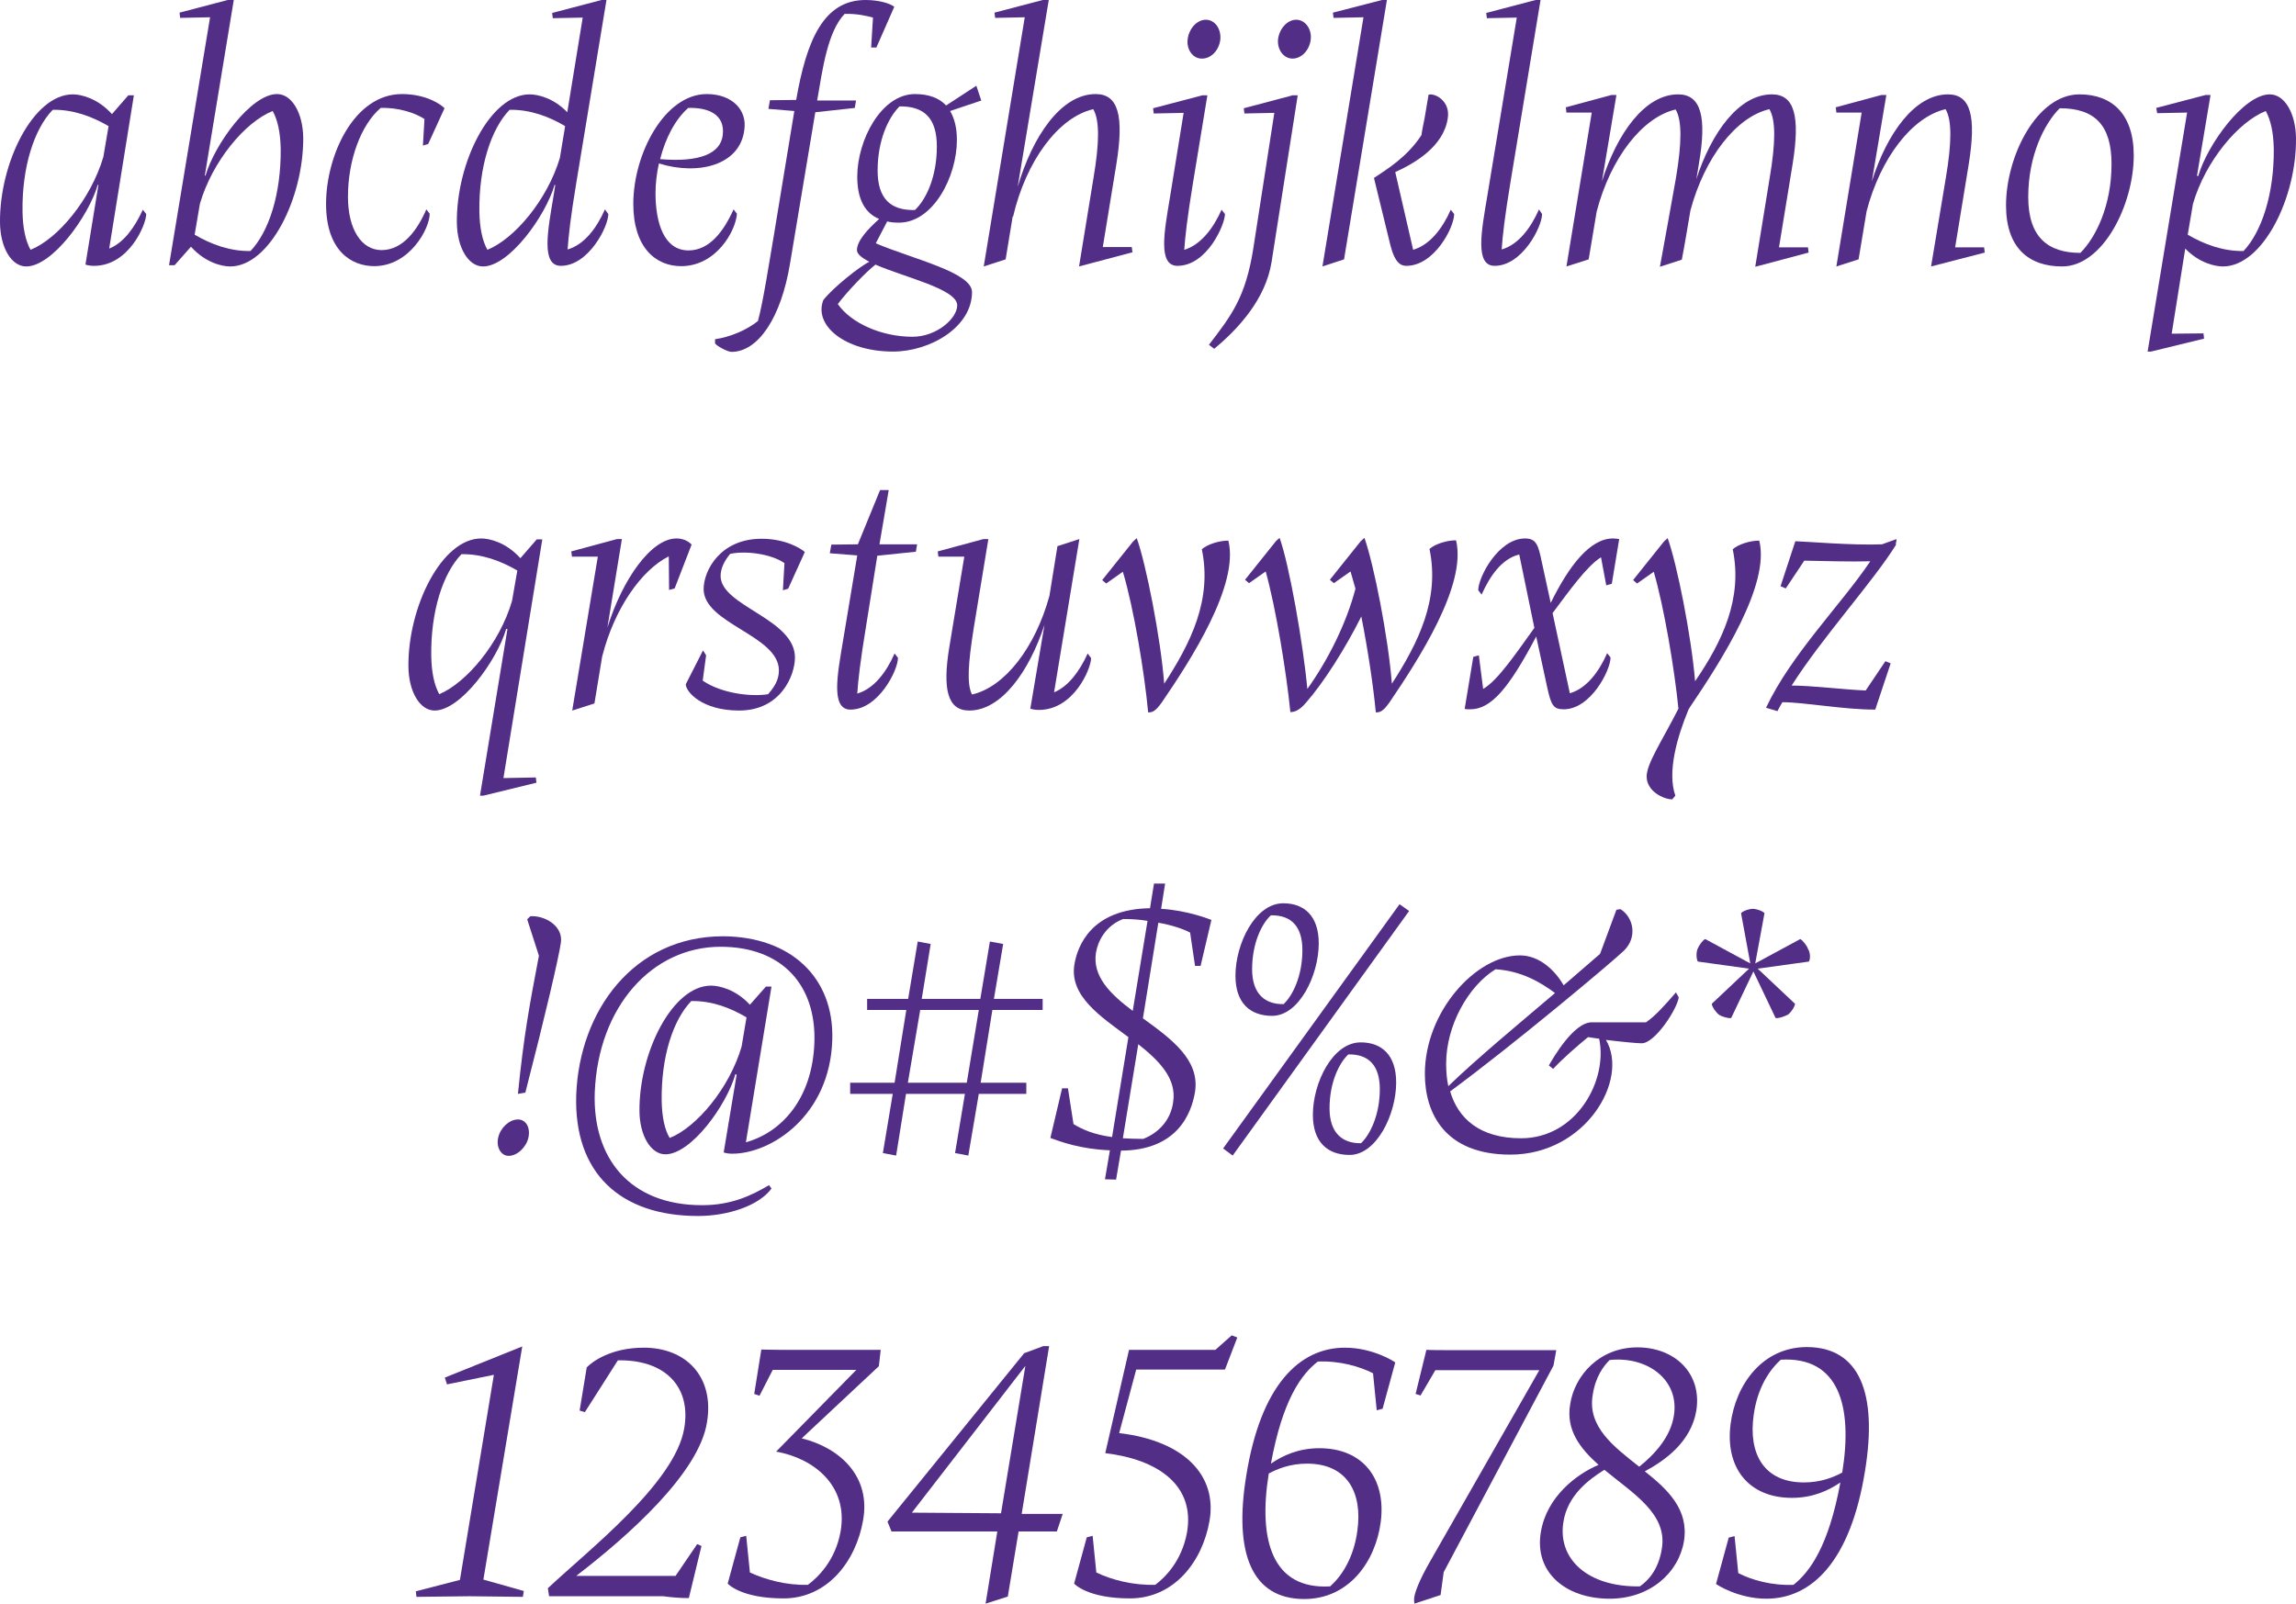 <?xml version="1.0" encoding="utf-8"?>
<!-- Generator: Adobe Illustrator 19.2.1, SVG Export Plug-In . SVG Version: 6.00 Build 0)  -->
<svg version="1.1" xmlns="http://www.w3.org/2000/svg" xmlns:xlink="http://www.w3.org/1999/xlink" x="0px" y="0px"
	 viewBox="0 0 744.3 520" enable-background="new 0 0 744.3 520" xml:space="preserve">
<g id="Layer_1">
	<g>
		<path fill="#522E87" d="M47.4,69.4c0,3.4-5.6,16.8-16.9,16.8c-1,0-1.8-0.1-2.8-0.4L31.9,60l-0.2-0.1c-3,10.3-14.8,26.5-23.2,26.5
			c-4.8,0-8.4-6.1-8.5-14.2c-0.2-19.4,10.8-41.6,23.6-41.6c2.6,0,8,1.2,12.7,6.4l5.3-6.1h1.8l-8,49.7c4.6-1.8,8.2-6.7,10.9-12.6
			L47.4,69.4z M33.5,50.9l1.7-10c-5.3-3.1-11.4-5.4-18.1-5.3c-6,6.2-10,18.5-9.8,33c0.1,5.5,1,9.5,2.6,12.4
			C18.7,77.5,29.4,64.7,33.5,50.9z"/>
		<path fill="#522E87" d="M74.6,86.4c-2.6,0-8-1.2-12.7-6.4l-5.3,6h-1.8L68.1,5.6l-9.7,0.2l-0.2-1.7l16-4.2h1.6l-9.4,57l0.2,0.1
			c3-10.3,14.8-26.5,23.2-26.5c4.8,0,8.4,6.1,8.5,14.2C98.4,64.2,87.4,86.4,74.6,86.4z M91,48.4c-0.1-5.5-1-9.5-2.6-12.4
			c-8.9,3.5-19.6,16.3-23.6,30.1l-1.7,10c5.3,3.1,11.4,5.4,18.1,5.3C87.2,75.1,91.1,62.9,91,48.4z"/>
		<path fill="#522E87" d="M138.2,67.9l1.1,1.4c0,4.8-6.5,17-18,17c-7.3,0-15.6-4.9-15.6-20.2c0-15.6,9-35.6,24.6-35.6
			c7.9,0,12.7,3.4,13.8,4.6l-5.3,11.6l-1.7,0.5l0.5-8.6c-3-2-8.5-3.8-14.2-3.6c-6.4,5.5-10.6,16.9-10.6,28.8
			c0,10.6,4.4,17.3,10.9,17.3C130.7,81.1,135.4,74.4,138.2,67.9z"/>
		<path fill="#522E87" d="M197.2,69.4c0,4.1-6.4,16.8-15.4,16.8c-6.5,0-4.2-11.6-2.4-22.4L180,60l-0.2-0.1
			c-3,10.3-14.8,26.5-23.2,26.5c-4.8,0-8.4-6.1-8.5-14.2c-0.2-19.4,10.8-41.6,23.6-41.6c2.5,0,7.7,1.1,12.2,5.8l5-30.7l-9.7,0.2
			l-0.2-1.7L195,0h1.6l-9.8,59.4c-1.8,10.9-2.5,17-2.8,21.5c5.5-1.6,9.5-7.1,12.1-13L197.2,69.4z M181.5,51.2l1.7-10.3
			c-5.2-3.1-11.3-5.4-18-5.3c-6,6.2-10,18.5-9.8,33c0.1,5.5,1,9.5,2.6,12.4C166.7,77.5,177.4,64.9,181.5,51.2z"/>
		<path fill="#522E87" d="M213.6,53c-0.7,3.2-1.1,6.5-1.1,9.6c0,9.8,2.8,18.6,10.7,18.6c6.8,0,11.4-6.2,14.6-13.3l1.1,1.4
			c-0.4,5.6-6.7,17-18.1,17c-8.3,0-15.5-6.1-15.5-20.2c0-16.3,10.2-35.6,23.8-35.6c8.3,0,13.1,5.2,12.2,11.5
			C240,53.5,226.5,57,213.6,53z M214,51.6c12.8,1.1,19.6-1.8,20.3-7.8c0.8-6.7-4.7-9-11.2-8.8C218.8,38.8,215.7,44.9,214,51.6z"/>
		<path fill="#522E87" d="M289.9,2.2l-5.8,13.2h-1.7l0.6-9.7c-2.2-0.6-5.3-1.3-9.2-1.2c-5.5,5.8-7.1,17.6-8.9,28.1h12.6l-0.4,2.4
			l-12.8,1.4l-8.2,49.1c-2.9,17.5-10.3,28.6-19,28.6c-1.2,0-5-2-5.3-2.8V110c4.9-0.7,10.3-3,13.9-5.9c1.7-6.1,3.8-19.9,5.2-28
			l6.6-40.1l-8.4-0.7l0.5-2.8l8.5-0.1C261.5,12.8,267.1,0,280.6,0C285.1,0,288.7,1.2,289.9,2.2z"/>
		<path fill="#522E87" d="M315.1,94.7c0,11.4-13.6,19.3-25.6,19.3c-15.6,0-25.8-8.5-22.6-16.7c3.1-4,11.9-11,14.9-12.4
			c-2.4-1.3-4-2.5-4-3.8c0-3,3.5-6.8,7.2-10.1c-4.6-1.9-7.1-6.4-7.1-13.7c0-11.9,7.8-26.8,18.7-26.8c4.3,0,7.8,1.2,10.1,3.7l9.8-6.4
			l1.6,4.8L308,36c1.4,2.4,2.2,5.4,2.2,9.4c0,11.9-7.7,26.8-18.8,26.8c-1.4,0-2.6-0.1-3.8-0.4l-3.7,7.1
			C295.9,84,315.1,88.3,315.1,94.7z M310.3,99c0-5.3-17.2-9.1-26.5-13.2c-3.1,2.4-9.4,9-12.2,12.8c4.3,6.2,14.2,10.6,24.2,10.6
			C303.6,109.2,310.3,103.3,310.3,99z M284.5,55.3c0,9.1,4.2,13,12.1,12.8c3.8-3.6,7.1-11,7.1-20.6c0-9.2-4.1-13.1-12.1-13
			C287.9,38.2,284.5,45.6,284.5,55.3z"/>
		<path fill="#522E87" d="M354.5,57.6c1.9-11.3,2-18.6-0.1-22.2c-11.3,2.6-21.8,16.8-26,34.9l-0.1-0.2l-2.3,14l-7.1,2.3l13.3-80.8
			l-9.6,0.2l-0.2-1.7l16-4.2h1.6l-10.1,60.7c4.8-16.3,14-30.1,25.3-30.1c7.4,0,9.2,7.2,6.7,22.7l-4.4,26.9h9.4l0.2,1.7l-17.3,4.6
			L354.5,57.6z"/>
		<path fill="#522E87" d="M397.1,69.4c0,3.4-5.8,16.8-15.4,16.8c-6.5,0-4.2-11.5-2.4-22.4l4.4-27.2l-9.7,0.2l-0.2-1.7l16-4.2h1.6
			l-4.7,28.6c-1.8,11-2.5,17.2-2.8,21.5c5.4-1.6,9.5-7.1,12.1-13L397.1,69.4z M385,12.8c0.4-3.5,3-6.4,5.9-6.4s5,2.9,4.7,6.4
			c-0.4,3.5-3,6.2-5.9,6.2C386.9,19.1,384.6,16.3,385,12.8z"/>
		<path fill="#522E87" d="M420.7,30.8L412.2,85c-1.9,11.9-10.7,21.6-18.6,28.1l-1.7-1.3c7.3-9.5,11.9-15.4,14.4-31.3l6.8-43.9
			l-9.7,0.2l-0.2-1.7l15.5-4.1l0.2-0.1H420.7z M424.9,12.8c-0.4,3.5-3,6.2-5.9,6.2c-2.8,0-5-2.8-4.7-6.2c0.4-3.5,3-6.4,5.9-6.4
			S425.3,9.4,424.9,12.8z"/>
		<path fill="#522E87" d="M449.6,0l-13.9,84.1l-7,2.3L442,5.6l-9.7,0.2l-0.2-1.7L448,0H449.6z M471.4,69.4c0,4.3-6.4,16.8-15.5,16.8
			c-1.7,0-3.7-0.8-5.2-6.8l-5.3-21.7c4.2-2.8,10.8-6.8,15.4-13.9c0.2-1.6,0.6-3.4,1-5.4l1.3-7.7c2.2-0.6,7.2,2.2,6.2,7.8
			c-1.4,9-10.6,14.4-17,17.3l5.8,25.2c5.5-1.6,9.6-7.1,12.2-13L471.4,69.4z"/>
		<path fill="#522E87" d="M499.9,69.4c0,4.1-6.4,16.8-15.4,16.8c-6.5,0-4.2-11.6-2.4-22.4l9.6-58.1L482,5.9l-0.2-1.7l16-4.2h1.6
			l-9.8,59.4c-1.8,10.9-2.5,17-2.8,21.5c5.5-1.6,9.5-7.1,12.1-13L499.9,69.4z"/>
		<path fill="#522E87" d="M573.7,57.6c1.9-11.3,2-18.6-0.1-22.2c-10.8,2.5-21,15.7-25.6,32.8c-1,5.8-1.9,11.4-2.8,16l-7.1,2.3
			c1.6-8.9,3.6-19.6,5.2-28.8c1.9-11.3,2-18.6-0.1-22.2c-10.8,2.5-21.1,15.8-25.6,33.1L515,84.1l-7.2,2.3l8.2-49.9h-8.2l-0.2-1.7
			l14.8-4h1.6l-4.7,28c4.9-15.5,13.9-28.2,24.7-28.2c7.4,0,9.4,7.2,6.7,22.7c-0.2,1.4-0.5,3.1-0.8,4.8c4.9-15.1,13.8-27.5,24.5-27.5
			c7.4,0,9.2,7.2,6.7,22.7l-4.4,26.9h9.4l0.2,1.7l-17.3,4.6L573.7,57.6z"/>
		<path fill="#522E87" d="M630.8,57.6c1.9-11.3,2-18.6-0.1-22.2c-10.8,2.5-21.1,15.8-25.6,33.1l-2.6,15.6l-7.2,2.3l8.2-49.9h-8.2
			l-0.2-1.7l14.8-4h1.6l-4.7,28c4.9-15.5,13.9-28.2,24.7-28.2c7.4,0,9.2,7.2,6.7,22.7l-4.4,26.9h9.4l0.2,1.7L626,86.4L630.8,57.6z"
			/>
		<path fill="#522E87" d="M691.7,50.4c0,16-10,36-23.2,36c-10.9,0-18.2-6.1-18.2-19.8c0-16,10-36,23.8-36
			C684.4,30.6,691.7,36.7,691.7,50.4z M684.5,53.2c0-12.6-5.4-18.1-16.8-18.1c-4.9,4.9-10.2,15.2-10.2,28.8
			C657.5,77,664,82,674.4,82C679.4,77,684.5,66.7,684.5,53.2z"/>
		<path fill="#522E87" d="M720.6,86.4c-2.5,0-7.7-1.1-12.2-5.8l-4.4,27.6l10.3-0.1l0.2,1.7l-17.2,4.2h-1.1L709,36.5l-9.7,0.2L699,35
			l16-4.2h1.6L712.2,57l0.4,0.1c3-10.3,14.8-26.5,23.2-26.5c4.8,0,8.4,6.1,8.5,14.2C744.5,64.2,733.5,86.4,720.6,86.4z M737.1,48.4
			c-0.1-5.5-1-9.5-2.6-12.4c-8.9,3.5-19.6,16.3-23.6,30.1l-1.7,10c5.3,3.1,11.4,5.4,18.1,5.3C733.2,75.1,737.2,62.9,737.1,48.4z"/>
		<path fill="#522E87" d="M173.7,252.1l0.2,1.7l-17.2,4.2h-1.1l8.9-54l-0.4-0.1c-3,10.3-14.8,26.5-23.2,26.5
			c-4.8,0-8.4-6.1-8.5-14.2c-0.2-19.4,10.8-41.6,23.6-41.6c2.6,0,8,1.2,12.7,6.4l5.3-6.1h1.8l-12.6,77.4L173.7,252.1z M166,194.8
			l1.7-9.8c-5.3-3.1-11.4-5.4-18.1-5.3c-6,6.2-10,18.5-9.8,33c0.1,5.5,1,9.5,2.6,12.4C151.2,221.4,162,208.6,166,194.8z"/>
		<path fill="#522E87" d="M224.2,176.6l-5.5,14.2l-1.8,0.5l-0.1-10.9c-8.8,4.4-17.6,16.8-21.6,32.5l-2.5,15.2l-7.2,2.3l8.3-49.9
			h-8.4l-0.2-1.7l14.8-4h1.6l-4.7,28.7c4.9-15.7,14.2-28.9,22.4-28.9C222.6,174.6,224.2,176.6,224.2,176.6z"/>
		<path fill="#522E87" d="M257.7,213.2c0,5.8-4.6,17.2-18.1,17.2c-12,0-17.2-6-17.3-8.5l5.6-11l1,1.6l-1.1,8.2
			c6.1,4.2,15.8,5.3,21.2,4.4c2-2.3,3.5-4.6,3.5-7.7c0-11.4-24.4-15.1-24.4-26.4c0-5.9,5.3-16.3,18.8-16.3c7.6,0,12.7,3.1,14,4.3
			l-5.4,11.9l-1.7,0.5l0.5-8.8c-4.3-3-12.6-4.1-17.6-3c-1.9,2.3-3.1,4.7-3.1,7.2C233.7,196.6,257.7,200.6,257.7,213.2z"/>
		<path fill="#522E87" d="M280.7,203.4c-1.8,10.9-2.5,17-2.8,21.5c5.5-1.6,9.5-7.1,12.1-13l1.1,1.4c0,4.1-6.4,16.8-15.4,16.8
			c-6.5,0-4.2-11.6-2.4-22.4l4.6-27.6l-8.9-0.7l0.5-2.8l8.6-0.1l7.2-17.6h2.8l-3,17.6h12.2l-0.4,2.4l-12.5,1.3L280.7,203.4z"/>
		<path fill="#522E87" d="M353.7,213.4c0,3.4-5.6,16.8-16.9,16.8c-1,0-1.8-0.1-2.8-0.4l4.6-27.2c-5,15.2-14,27.8-24.4,27.8
			c-7.2,0-8.6-7.2-6.5-20.3l4.9-29.6h-8.4l-0.2-1.7l14.8-4h1.6l-4.7,28.6c-1.9,11.9-2.3,18.5-0.6,21.8c10.6-2.4,20.5-15.2,25.1-32
			l2.6-16.1l7.1-2.3l-8.2,49.7c4.6-1.9,8.2-6.7,10.9-12.6L353.7,213.4z"/>
		<path fill="#522E87" d="M376.6,227.8c-2.2,3.1-3.2,3.2-4.4,3.2c-1.2-13-4.7-34-8.2-45.6l-5.4,3.8l-1.3-1.1l10-12.5l1.2-1.1
			c3,8.3,7.8,32.6,8.9,47.2c8.6-13.2,15.6-27.2,12.2-43.6c1.8-1.6,5.6-2.8,8.6-2.8C401.8,189.7,385.9,214.2,376.6,227.8z"/>
		<path fill="#522E87" d="M450.4,227.8c-2.2,3.1-3.2,3.2-4.4,3.2c-0.8-8.5-2.6-20.5-4.7-31.1c-5.2,10.4-12.2,21.4-17.8,27.8
			c-2.4,2.9-4.1,3.2-5.2,3.2c-1.3-13-4.7-33.8-8-45.6l-5.4,3.8l-1.3-1.1l10-12.5l1.2-1.1c3.1,8.5,7.7,34.6,9,49
			c6.8-9.5,12.7-21.4,15.6-32.5l-1.6-5.6l-5.4,3.8l-1.3-1.1l10-12.5l1.2-1.1c3,8.3,7.8,32.6,8.9,47.3c8.6-13.3,15.6-27.4,12.2-43.7
			c1.8-1.6,5.6-2.8,8.6-2.8C475.6,189.7,459.7,214.1,450.4,227.8z"/>
		<path fill="#522E87" d="M503.3,198.8l5.6,26c5.5-1.6,9.5-7.1,12.1-13l1.1,1.4c0,4.1-6.4,16.8-15.2,16.8c-3.4,0-4.1-1.4-5.4-7.4
			l-3.5-16.2c-8.9,16.8-14.6,23.6-21.4,23.6c-0.6,0-1.2,0-1.8-0.1l2.8-16.9l1.8-0.5l1.4,10.9c4.8-2.8,10.6-11.5,16.6-19.8l-4.9-23.8
			c-5.8,1.4-9.6,7.2-12.2,13l-1.1-1.4c0-4.2,6.5-16.8,15.2-16.8c3.7,0,4.3,2.3,5.4,7.6l2.9,13.3c6-12.2,12.8-20.9,20.2-20.9
			c0.7,0,1.3,0.1,2,0.2l-2.4,14.5l-1.8,0.5l-1.7-9.1C514.4,183.6,509,191.2,503.3,198.8z"/>
		<path fill="#522E87" d="M547.4,230c-3.7,8.9-7,20.3-4.3,28l-1,1.2c-2.8,0-8.3-2.6-8.3-7.4c0-4.2,4.9-11.4,10.3-22
			c-1.3-13.1-4.7-33.1-8-44.4l-5.4,3.8l-1.3-1.1l10-12.5l1.2-1.1c3,8.2,7.7,31.8,8.9,46.4c8.9-13,15.5-26.9,12.2-42.8
			c1.8-1.6,5.6-2.8,8.6-2.8c3.6,14.3-12.4,39.1-22.4,53.9L547.4,230z"/>
		<path fill="#522E87" d="M614.7,175.8l-0.1,0.1v0.8c-7.3,11.8-23.9,30-33.8,45.6c6.5,0,16.8,1.3,24,1.6l6.4-9.5l1.7,0.7l-5,15
			c-10.4,0-23-2.4-30.1-2.4c-0.6,1-1.1,1.9-1.6,2.9l-3.7-1.1c8.2-17.4,24.4-33.5,33.8-47.5c-6.6,0.2-15-0.1-21.4-0.2l-6,9l-1.7-0.7
			l4.8-14.6c3.8,0.1,18.7,1.4,28.1,1l4.7-1.7l-0.1,1.1H614.7z"/>
		<path fill="#522E87" d="M171.3,368.9c-0.7,3.1-3.6,5.9-6.4,5.9c-2.5,0-4.1-2.8-3.4-5.9c0.7-3.2,3.6-5.9,6.4-5.9
			C170.5,363,172,365.6,171.3,368.9z M181.8,305.8c-0.7,4.8-5,23.3-11.5,48.5l-2.4,0.4c1.9-19,3.8-29,6.8-44.8l-3.8-11.8l1-1
			C176.8,296.8,182.7,300.4,181.8,305.8z"/>
		<path fill="#522E87" d="M269.8,337.3c-0.8,24.5-19.8,36.8-32.4,36.8c-1,0-1.8-0.1-2.8-0.4l4.2-25.2l-0.4-0.2
			c-2.9,10.2-14.4,26-22.7,26c-4.7,0-8.3-6-8.4-13.9c-0.2-19.1,10.7-40.8,23.2-40.8c2.6,0,8,1.2,12.6,6.2l5.2-5.9h1.8l-8.3,50.5
			c11.5-3.2,21.5-14,22.2-32.2c0.7-19-10.7-31.2-30.4-31.2c-22.2,0-39.7,19.4-40.8,47.3c-0.7,21.1,11.2,36.5,34.8,36.5
			c9.6,0,16.1-3.2,21.7-6.5l0.8,1.1c-4.1,5.6-14.2,8.9-23.8,8.9c-25.3,0-40.3-14-39.5-39.2c1-27.4,18.7-51.5,47.6-51.5
			C256.1,303.7,270.5,316.8,269.8,337.3z M240.4,339.4l1.6-9.5c-5.2-3.1-11.2-5.4-17.9-5.3c-5.9,6.1-9.8,18-9.6,32.4
			c0.1,5.3,1,9.4,2.6,12C225.7,365.6,236.4,353,240.4,339.4z"/>
		<path fill="#522E87" d="M321.7,327.5l-3.8,23.6h14.8v3.6h-15.4l-3.4,20l-4.3-0.8l3.2-19.2h-19.1l-3.2,20l-4.3-0.8l3.2-19.2h-13.8
			v-3.6H290l3.8-23.6h-12.7v-3.6h13.3l3.1-18.6l4.2,0.8l-2.9,17.8h19l3.1-18.6l4.3,0.8l-3,17.8h15.8v3.6H321.7z M317.3,327.5h-19
			l-4,23.6h19.1L317.3,327.5z"/>
		<path fill="#522E87" d="M375.5,299.2l-5,31c9.1,6.6,18.5,13.4,16.9,23.8c-1.2,7.4-6,19-24,19.1l-1.6,9.4l-3.6-0.1l1.6-9.4
			c-9.7-0.4-16-2.8-19.3-4l3.8-16.1h1.9l1.8,11.6c2.8,1.7,6.5,3.4,12.5,4.2l5.3-32.4c-9.2-6.8-19.2-13.4-17.5-23.6
			c1-6,5.5-17.9,24.5-18.2l1.3-8h3.6l-1.3,8.2c8.6,0.5,15.8,3.4,16.3,3.6l-3.5,14.9h-1.8l-1.6-10.8C383.5,301.2,380,300,375.5,299.2
			z M372,298.6c-2.4-0.4-5-0.6-7.9-0.6c-5.8,2.2-8.2,7.3-8.8,10.8c-1.3,7.8,4.7,13.6,11.9,19L372,298.6z M369,338.6l-5,30.5
			c2,0.1,4.2,0.2,6.6,0.2c4.9-1.9,8.9-6,9.7-11.9C381.5,349.7,375.8,344,369,338.6z"/>
		<path fill="#522E87" d="M456.8,295.4l-57.2,79.3l-3.1-2.3l57.2-79.2L456.8,295.4z M400.5,316.4c0-10.4,6.4-23.5,15.5-23.5
			c6.8,0,11.5,4.1,11.5,13c0,10.4-6.4,23.5-15.1,23.5C405.3,329.4,400.5,325.3,400.5,316.4z M405.9,314.3c0,7.9,4.1,11.4,10.2,11.3
			c3-2.8,6.1-9.2,6.1-17.5c0-7.6-3.5-11.4-10.2-11.3C409,299.5,405.9,305.9,405.9,314.3z M452.6,351c0,10.4-6.4,23.5-15.1,23.5
			c-7.1,0-11.9-4.1-11.9-13c0-10.4,6.4-23.5,15.5-23.5C447.9,338,452.6,342.1,452.6,351z M447.3,353.2c0-7.6-3.5-11.4-10.2-11.3
			c-3,2.8-6.1,9.1-6.1,17.5c0,7.9,4.1,11.4,10.2,11.3C444.2,367.9,447.3,361.4,447.3,353.2z"/>
		<path fill="#522E87" d="M544.2,323.4c-0.5,3.8-7.7,14.9-12,14.9c-1.6,0-6.7-0.5-11.6-1.1c7.6,12.8-6.5,37.2-31,37.2
			c-21.2,0-27.7-13.4-27.7-26.2c0-20.2,16.6-38.4,30.8-38.4c6.6,0,11.6,5.2,14.2,9.7l11.8-10.2l5.3-14.3l1.3-0.2
			c4.2,2.6,5.6,9,1.2,13.4c-2.9,2.9-35.6,30.4-56.4,45.7c2.6,8.8,9.6,15.2,23,15.2c17.9,0,28.2-18.7,25.3-32.3
			c-1.3-0.1-2.5-0.4-3.6-0.5c-3.2,2.6-8.6,7.3-11.3,10.3l-1.4-1.1c1.3-2.3,8-14,13.9-14h17.6c2.9-2,5.9-5.3,9.7-9.7L544.2,323.4z
			 M468.8,344.9c0,2.5,0.2,5,0.7,7.3c9.2-8.9,22.6-20,34.6-30.2c-4.7-3.5-11-7.2-19.3-7.7C475.9,319.8,468.8,332.6,468.8,344.9z
			 M530,333.5c0.1,0,0.2-0.1,0.4-0.1L530,333.5z"/>
		<path fill="#522E87" d="M586.4,311.8l-16.6,2.3l12.1,11.4c-0.1,1-1.3,2.8-2.3,3.5c-1.1,0.6-3.1,1.3-4,1.1l-7.2-15.1l-7.2,15.1
			c-0.8,0.2-3-0.4-4-1.1c-1-0.8-2.2-2.5-2.3-3.5l12.1-11.4l-16.6-2.3c-0.5-0.7-0.6-2.9-0.1-4.1c0.5-1.2,1.7-2.9,2.5-3.2l14.6,7.9
			l-3-16.3c0.6-0.7,2.6-1.4,3.8-1.4c1.2,0,3.2,0.7,3.8,1.4l-3,16.3l14.6-7.9c0.8,0.4,2.2,2.2,2.5,3.2
			C586.9,308.9,586.9,311,586.4,311.8z"/>
		<path fill="#522E87" d="M169.5,517.8l-17.3-0.2l-17.2,0.2l-0.2-1.8l14.3-3.7l11-66.5l-15.2,3.1l-0.7-2.2l25.1-10.1l-12.6,75.6
			l13.1,3.7L169.5,517.8z"/>
		<path fill="#522E87" d="M186.8,511H219l7-10.3l1.4,0.6l-4.1,16.9c-2.6,0-5.4-0.2-8.3-0.6h-37l-0.4-2.6
			c13.2-12.4,41.2-34.1,44.2-51.8c2.3-13.2-5.8-22.1-20.8-22.1h-0.7l-10.7,16.8l-1.7-0.5l2.3-14c1.7-1.8,7.8-6.4,18.5-6.4
			c13.7,0,22.9,9.4,20.5,24.1C226.7,477.6,203.6,498.1,186.8,511z"/>
		<path fill="#522E87" d="M284.9,443l-25,23.4c12.5,3.1,22.4,12.4,19.9,26.5c-2.3,13.4-11.6,25.4-25.8,25.4c-13.8,0-18-4.7-18.1-4.8
			l4.1-15l1.9-0.5l1.2,11.9c5,2.3,11.8,4.2,18.8,4c3.2-2.4,8.9-7.8,10.6-17.3c2.6-15.1-9-23.8-20.9-25.9l26-26.5h-27.1l-4.3,8.4
			l-1.7-0.6l2.3-14.4c0.6,0,3.2,0.1,5.9,0.1h32.8L284.9,443z"/>
		<path fill="#522E87" d="M342.6,496.6h-12.4l-3.5,21.1l-7.2,2.3l3.8-23.4H289l-1.3-3.2l44.3-54.6l6.2-2.3h1.9l-8.9,54.4h13.3
			L342.6,496.6z M324.5,490.7l7.9-47.8l-36.8,47.6L324.5,490.7z"/>
		<path fill="#522E87" d="M368.3,444.2l-5.5,20.5c21.2,2.5,31.8,13.8,29.3,28.4c-2.3,13.4-11.6,25.2-25.8,25.2
			c-13.8,0-18-4.7-18.1-4.8l4.1-15l1.9-0.5l1.2,11.9c5,2.4,11.9,4.2,19.1,4c3.2-2.4,8.6-7.7,10.3-17c2.6-15.1-9.1-23.6-26.5-25.7
			l7.7-33.5h28l5.3-4.7l1.8,0.7l-4,10.4H368.3z"/>
		<path fill="#522E87" d="M412,474.6c3.8-2.6,8.9-5,15.7-5c14,0,21.7,9.7,19.9,23.9c-1.7,13-10.4,25-24.8,25
			c-17,0-22.9-14.8-18.8-40c4.7-29.3,17.2-41.5,32-41.5c9.1,0,16.2,4.6,16.3,4.8l-4.1,15l-1.9,0.5l-1.2-12
			c-4.3-2.2-10.8-4.1-17.9-3.8C421.9,445.6,415.8,453.8,412,474.6z M423.7,474.6c-5.5,0-9.6,1.7-12.4,3.2
			c-3.5,21.6,1.1,37.7,19.9,36.6c3.8-3.4,7.6-9.2,8.8-17.9C441.8,484,436.7,474.6,423.7,474.6z"/>
		<path fill="#522E87" d="M503.6,442.8l-35.6,67l-1,7.4l-8.5,2.8l-0.1-1.2c-0.1-1.9,1.8-6.6,5.2-12.5l35.4-62h-33.7l-4.8,8.2
			l-1.6-0.5l3.5-14.3c1.6,0.1,5.4,0.1,6.7,0.1h35.4L503.6,442.8z"/>
		<path fill="#522E87" d="M533.2,477.1c7.6,6,14.3,12.5,12.7,22.6c-1.7,10.3-11,18.7-24.1,18.7c-14.3,0-24.5-8.6-22.3-21.6
			c1.9-11.5,11.6-18.8,18.7-21.8c-5.9-5.3-10.6-11.2-9.2-19.6c1.4-9.4,9.5-18.5,21.8-18.5c12.2,0,21,8.5,19.1,20.5
			C548.2,467.5,539.9,473.5,533.2,477.1z M520.1,476.6c-5,3.1-12,8.3-13.3,17c-1.9,12,8,21.1,24.8,20.8c2.6-1.8,6-5.3,7.1-12.1
			C540.7,490.9,529.4,484.3,520.1,476.6z M521.8,441c-1.9,1.9-4.6,5.3-5.5,11.4c-1.7,10.2,6.7,16.6,15.1,23.2
			c5.2-4.2,10.1-9.7,11.2-16.4C544.6,447.5,534.1,439.7,521.8,441z"/>
		<path fill="#522E87" d="M604.6,476.9c-4.7,29.3-17.2,41.5-32,41.5c-9.1,0-16.2-4.6-16.3-4.8l4.1-15l1.9-0.5l1.2,12
			c4.3,2.2,10.8,4.1,17.9,3.8c5.3-4.2,11.4-12.5,15.2-33.2c-3.8,2.6-8.9,5-15.7,5c-14,0-21.7-9.7-19.9-23.9c1.7-13,10.4-25,24.8-25
			C602.8,436.9,608.7,451.7,604.6,476.9z M584.8,480.7c5.5,0,9.6-1.7,12.4-3.2c3.5-21.6-1.1-37.7-19.9-36.6
			c-3.8,3.4-7.6,9.2-8.8,17.9C566.7,471.4,571.8,480.7,584.8,480.7z"/>
	</g>
</g>
<g id="Layer_2">
</g>
</svg>
